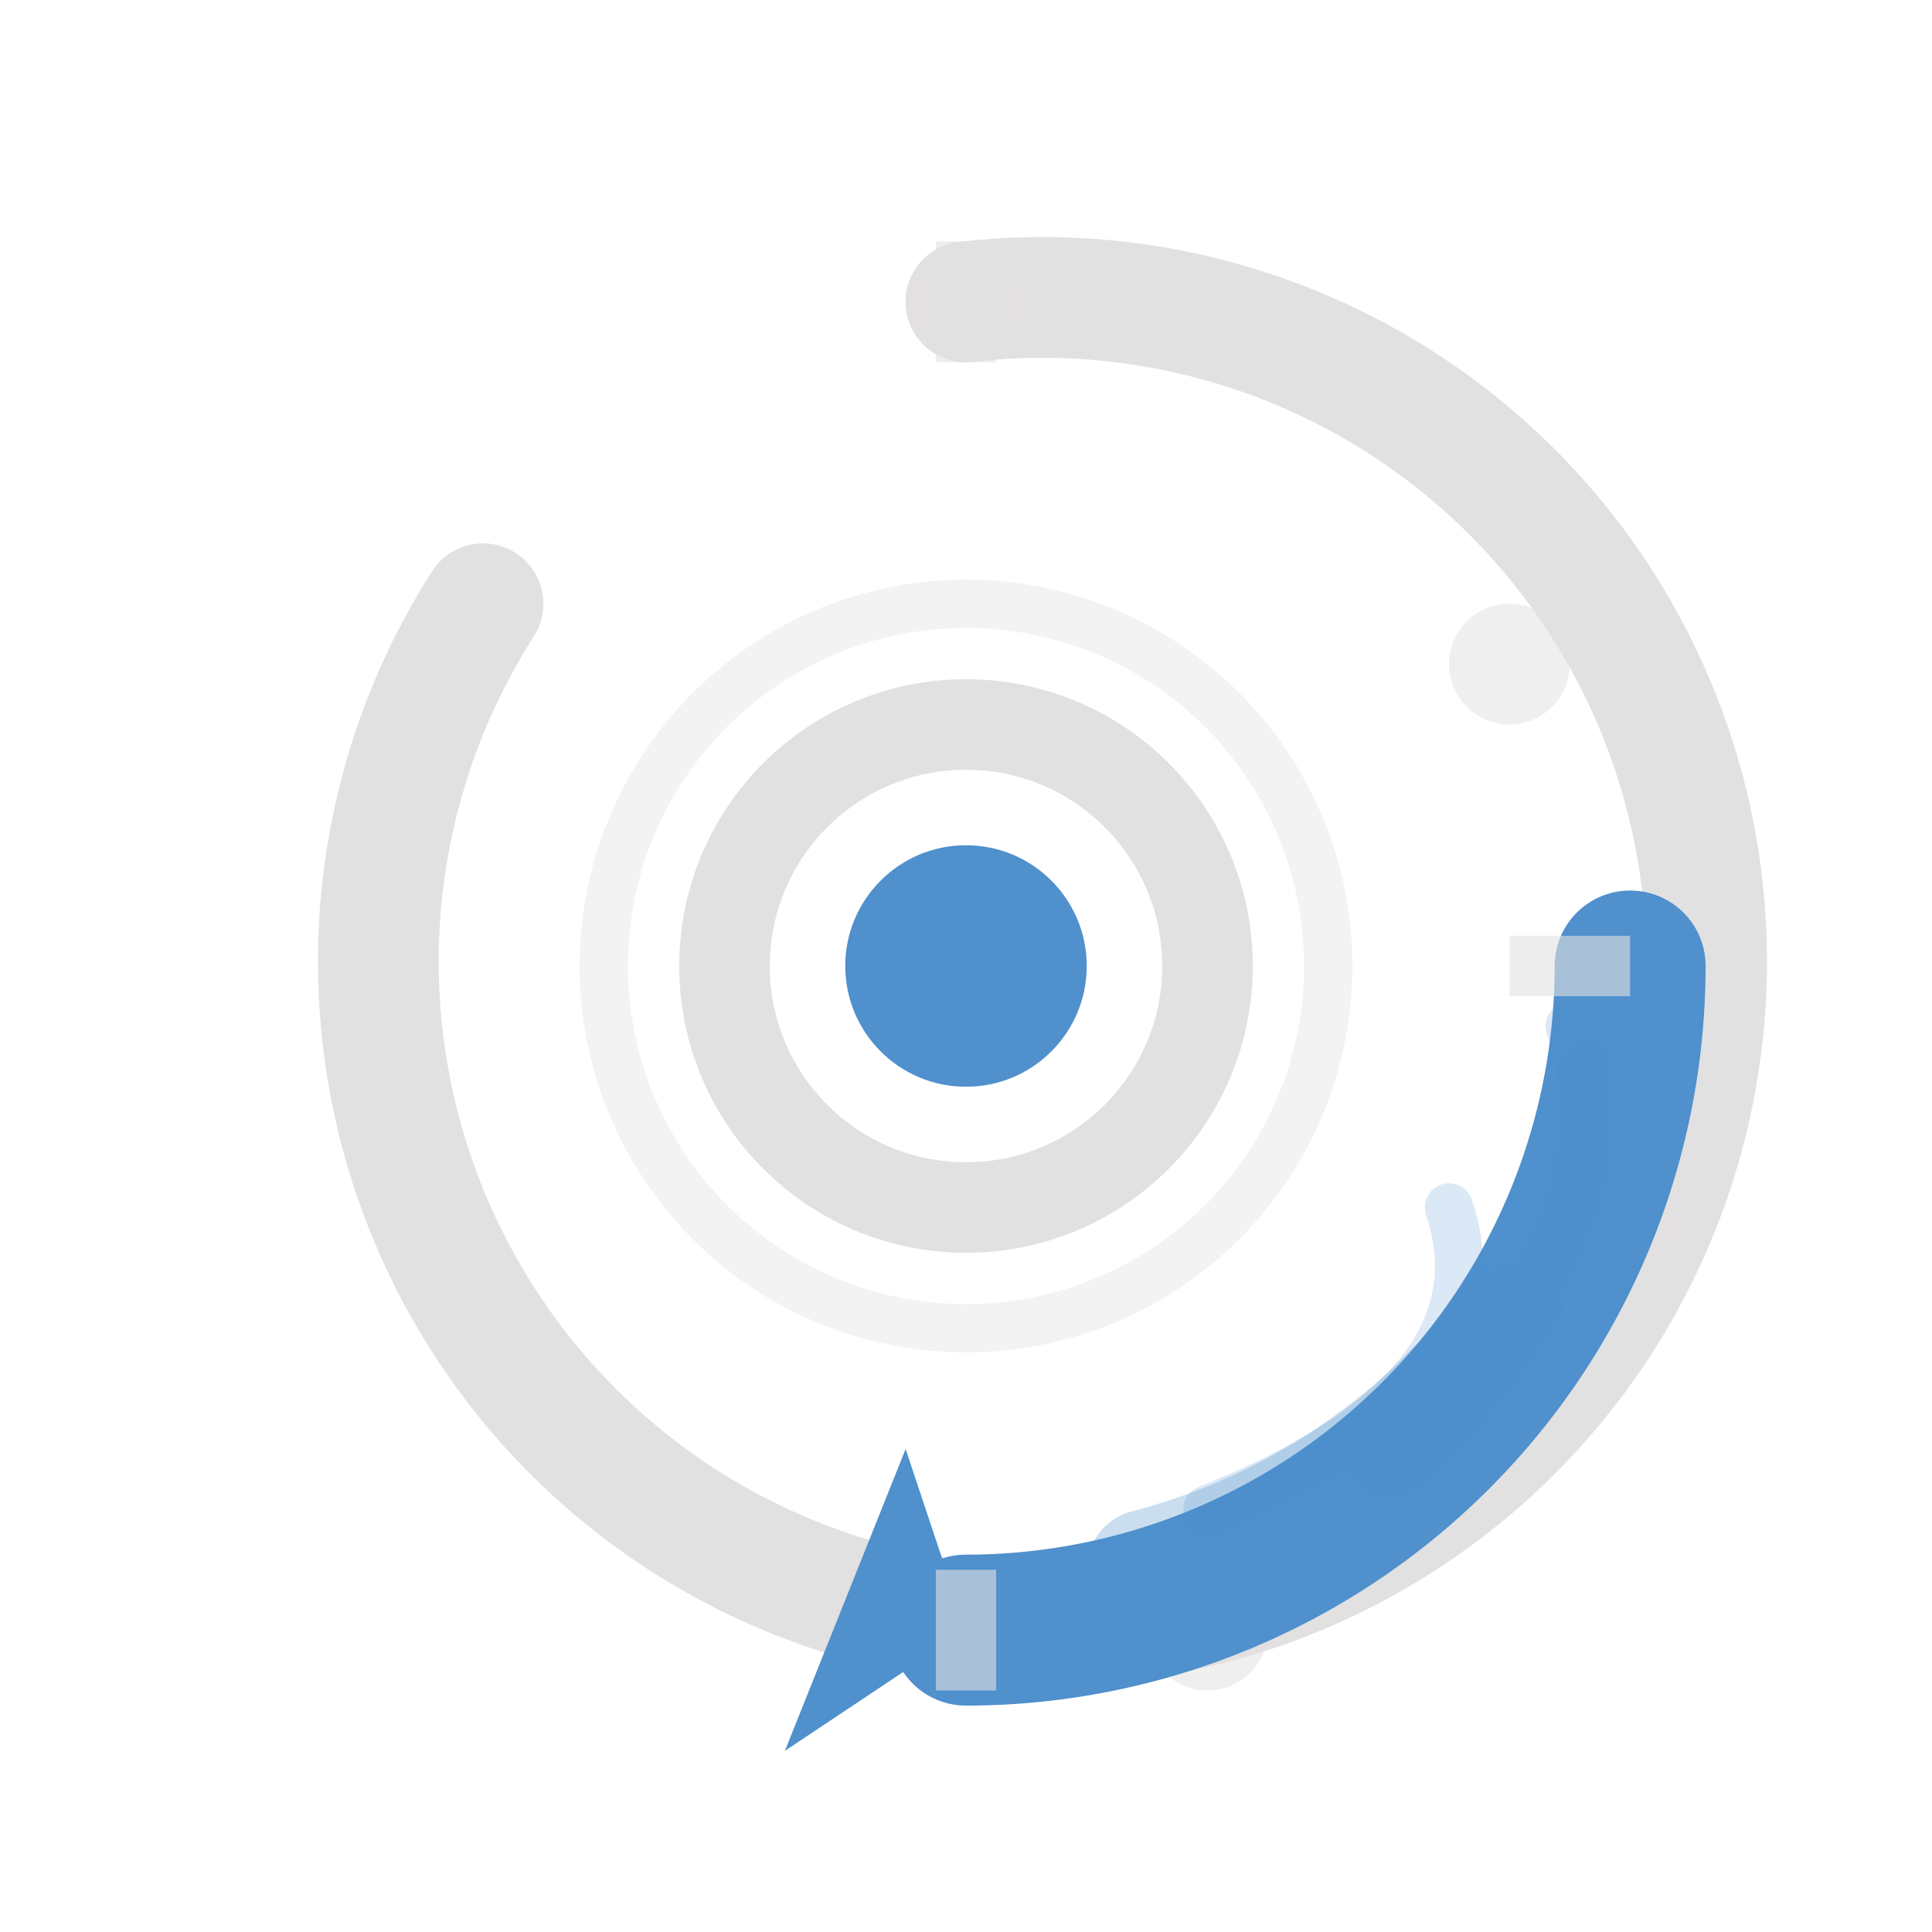 <?xml version="1.0" encoding="UTF-8"?>
<svg width="32" height="32" viewBox="0 0 32 32" xmlns="http://www.w3.org/2000/svg">
  <!-- REFRESH - Rotation with Motion - Rich Two-Tone Design -->

  <!-- Layer 1: White rotation path -->
  <!-- Circular path with gap -->
  <path d="M 16 5 A 11 11 0 1 1 8 10" fill="none" stroke="#e2e1e1" stroke-width="2" stroke-linecap="round"/>
  <!-- Path indicator dots -->
  <circle cx="16" cy="5" r="1" fill="#e2e1e1" opacity="0.5"/>
  <circle cx="25" cy="11" r="1" fill="#e2e1e1" opacity="0.5"/>
  <circle cx="27" cy="20" r="1" fill="#e2e1e1" opacity="0.5"/>
  <circle cx="20" cy="27" r="1" fill="#e2e1e1" opacity="0.5"/>

  <!-- Layer 2: Blue active arrow with motion -->
  <!-- Active rotation arrow (right side, clockwise) -->
  <path d="M 27 16 A 11 11 0 0 1 16 27" fill="none" stroke="#4f90cd" stroke-width="2.5" stroke-linecap="round"/>

  <!-- Large arrowhead -->
  <path d="M 16 27 L 13 29 L 15 24" fill="#4f90cd" stroke="none"/>

  <!-- Motion blur echoes behind arrow -->
  <path d="M 25 22 A 11 11 0 0 1 19 26" fill="none" stroke="#4f90cd" stroke-width="2" stroke-linecap="round" opacity="0.3"/>
  <path d="M 26.5 18 A 11 11 0 0 1 23 24" fill="none" stroke="#4f90cd" stroke-width="1.5" stroke-linecap="round" opacity="0.2"/>

  <!-- Layer 3: Details -->
  <!-- Central hub -->
  <circle cx="16" cy="16" r="4" fill="none" stroke="#e2e1e1" stroke-width="1.5"/>
  <circle cx="16" cy="16" r="2" fill="#4f90cd"/>

  <!-- Inner rotation ring -->
  <circle cx="16" cy="16" r="6" fill="none" stroke="#e2e1e1" stroke-width="0.8" opacity="0.4"/>

  <!-- Directional tick marks on path -->
  <line x1="16" y1="4" x2="16" y2="6" stroke="#e2e1e1" stroke-width="1" opacity="0.6"/>
  <line x1="27" y1="16" x2="25" y2="16" stroke="#e2e1e1" stroke-width="1" opacity="0.6"/>
  <line x1="16" y1="28" x2="16" y2="26" stroke="#e2e1e1" stroke-width="1" opacity="0.6"/>

  <!-- Motion lines (curved) behind blue arrow -->
  <path d="M 24 20 Q 25 23 20 25" fill="none" stroke="#4f90cd" stroke-width="0.8" opacity="0.2" stroke-linecap="round"/>
  <path d="M 26 17 Q 27 20 24 23" fill="none" stroke="#4f90cd" stroke-width="0.8" opacity="0.2" stroke-linecap="round"/>
</svg>
